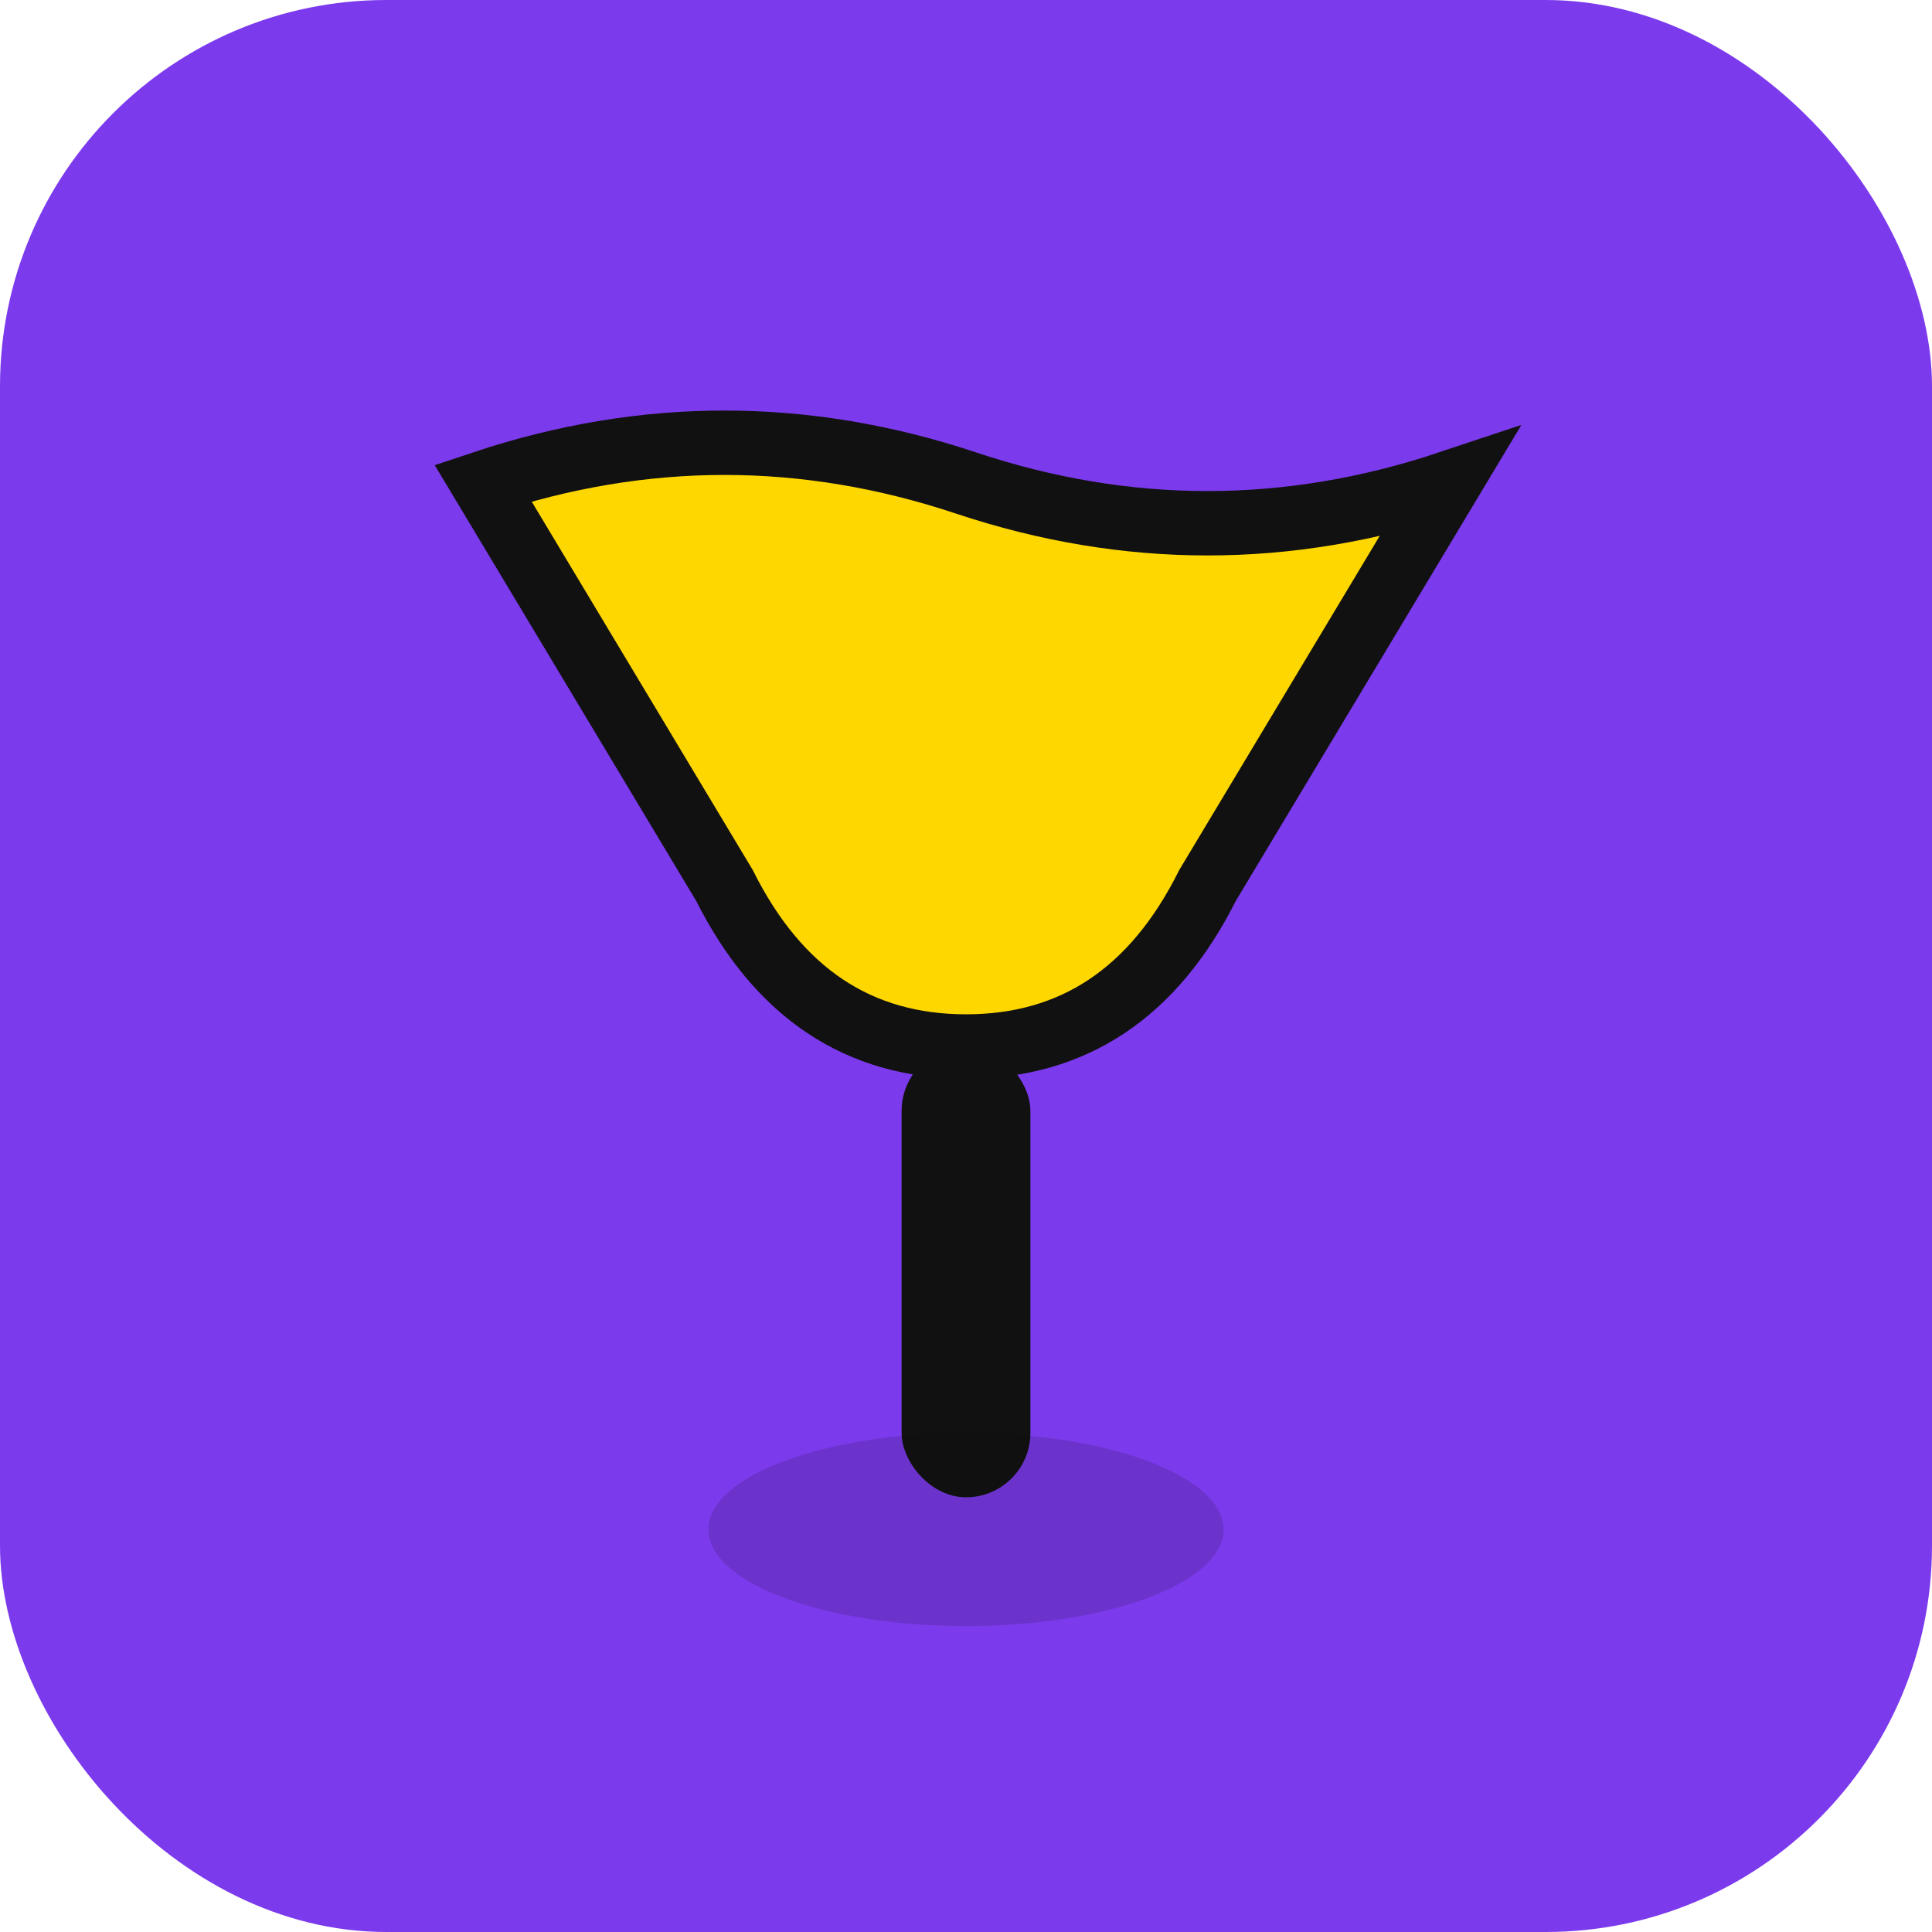 <?xml version="1.0" encoding="UTF-8"?>
<svg width="120" height="120" viewBox="0 0 120 120" fill="none" xmlns="http://www.w3.org/2000/svg">
  <rect width="120" height="120" rx="24" fill="#7C3AED"/>
  <g>
    <path d="M30 30 Q 45 25, 60 30 T 90 30 L75 55 Q70 65 60 65 Q50 65 45 55 Z" fill="#FFD700" stroke="#111111" stroke-width="4"/>
    <rect x="56" y="65" width="8" height="28" rx="4" fill="#111111"/>
    <ellipse cx="60" cy="95" rx="16" ry="6" fill="#111111" fill-opacity="0.15"/>
  </g>
</svg>
